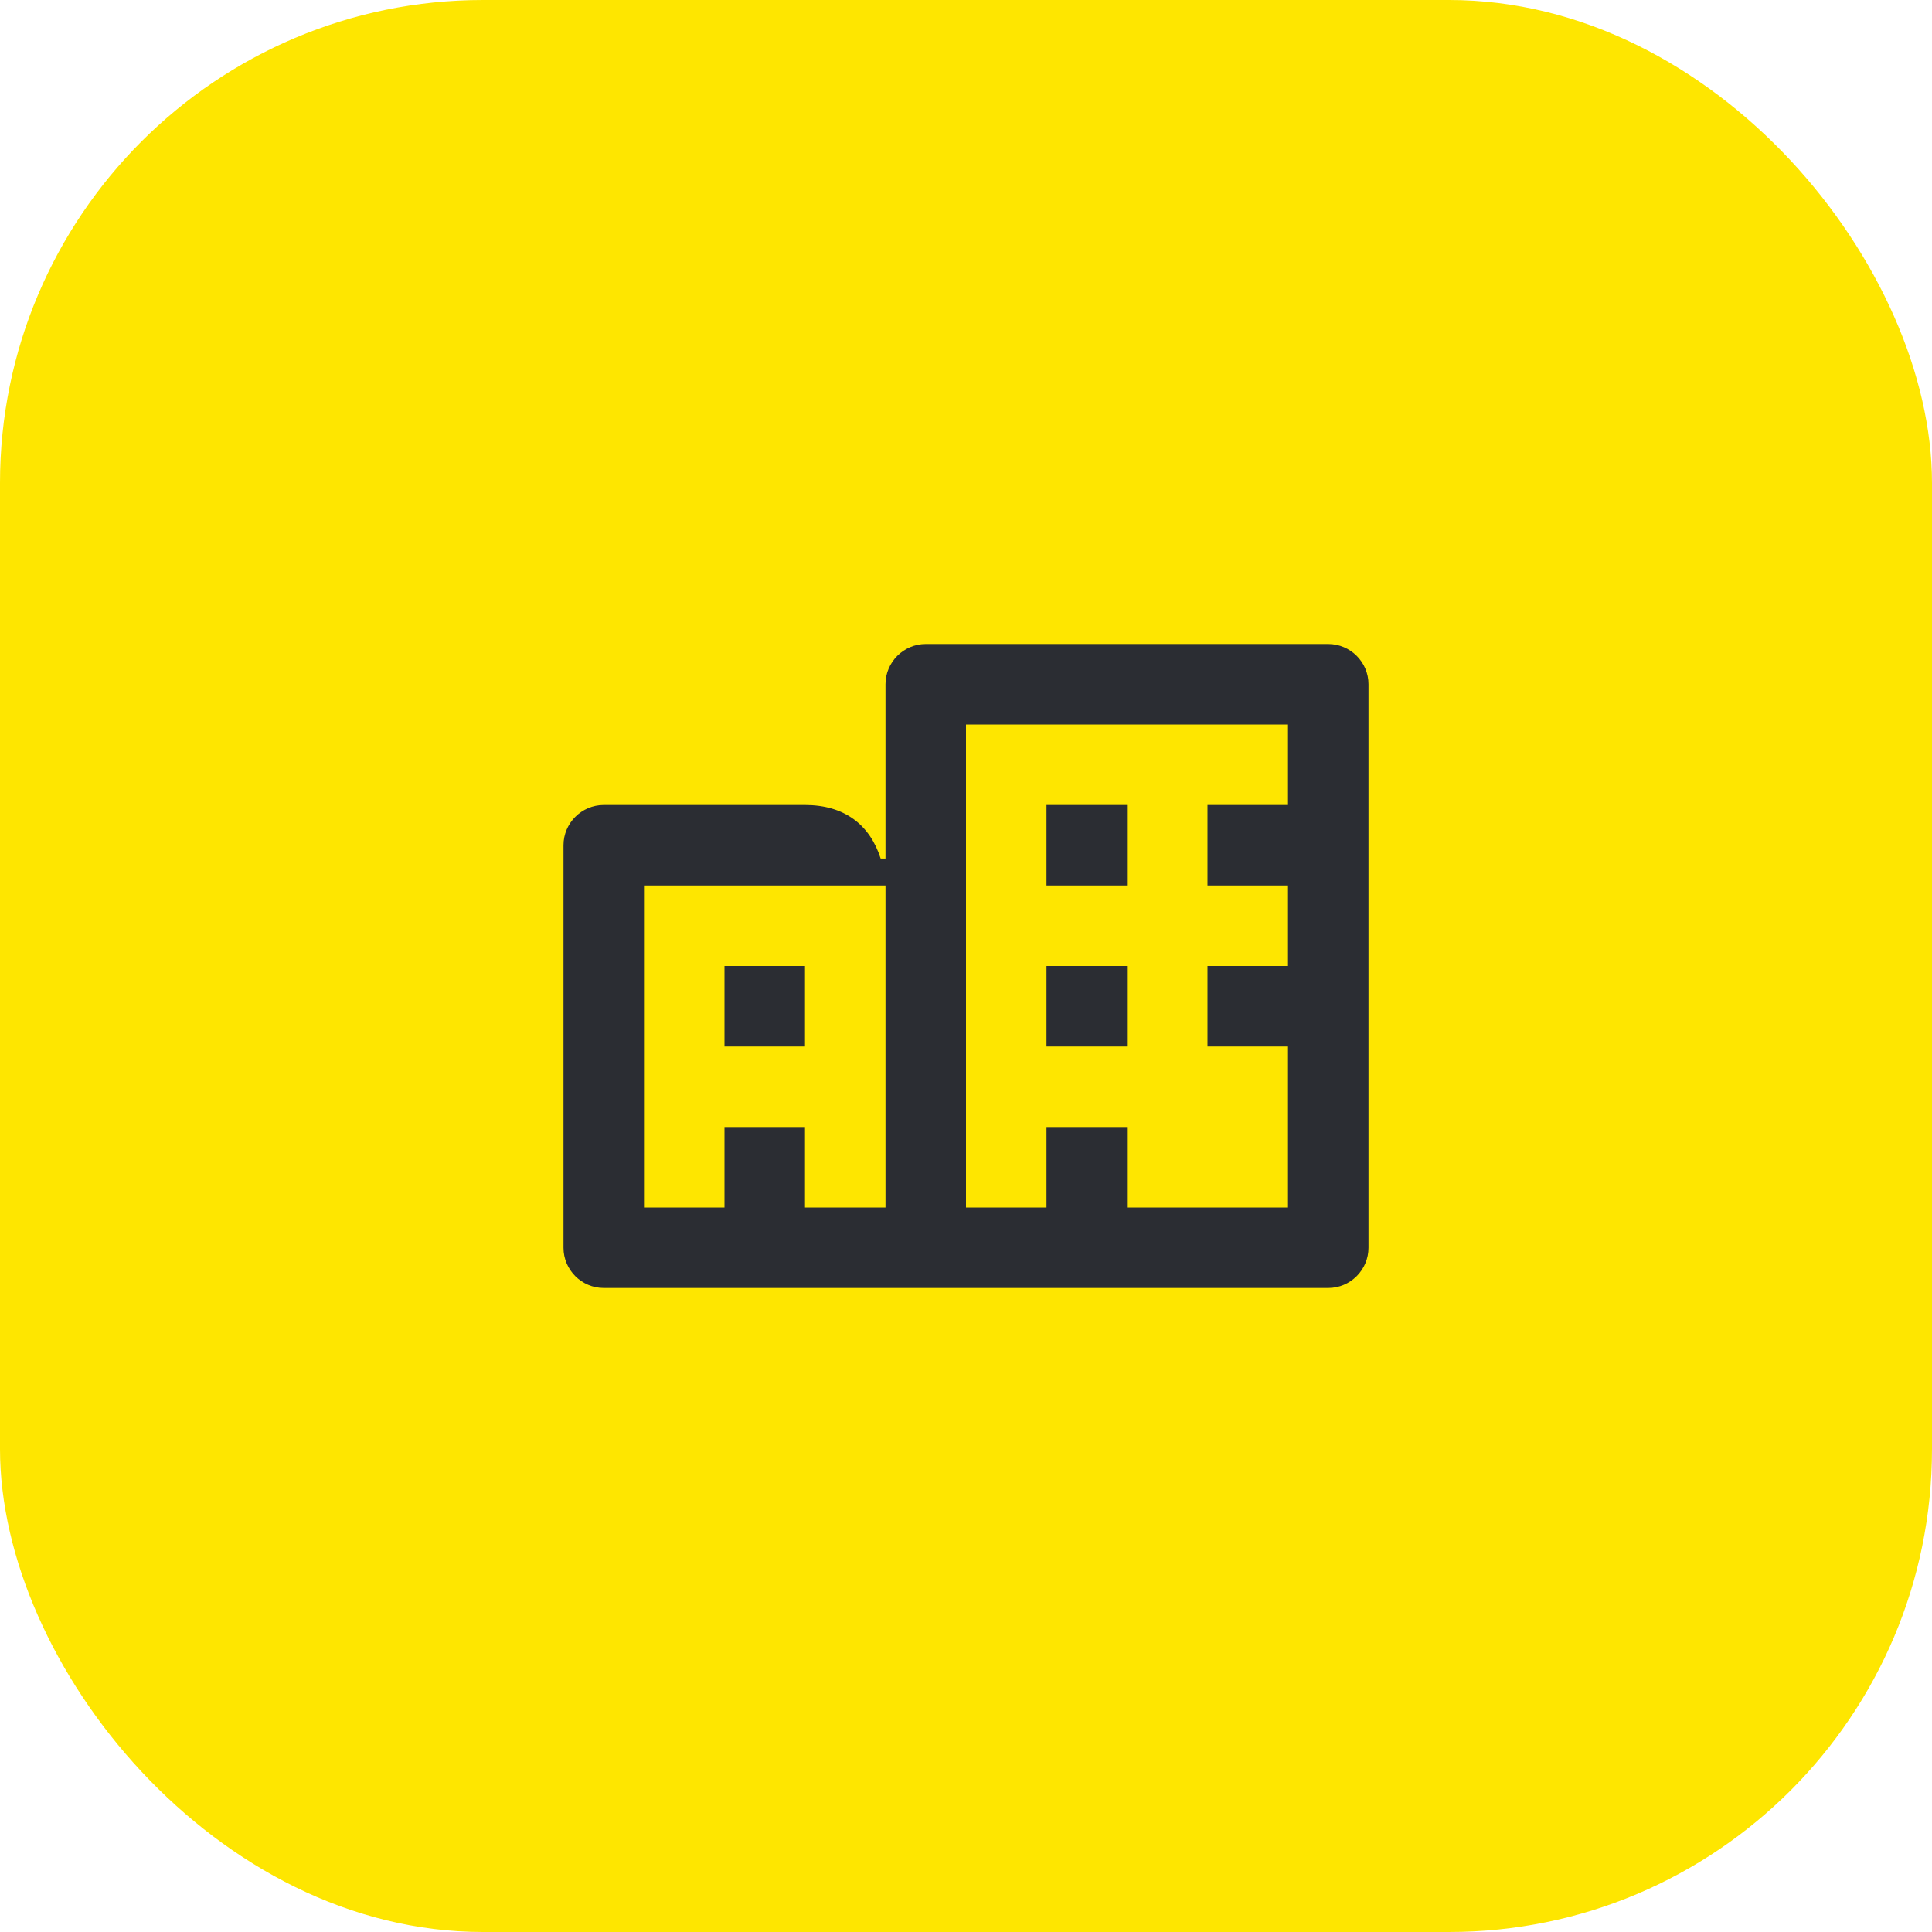 <svg width="48" height="48" viewBox="0 0 48 48" fill="none" xmlns="http://www.w3.org/2000/svg">
<rect width="48" height="48" rx="12" fill="#FEE600"/>
<path d="M26 22H28V20H26V22ZM24 30V18H32V20H30V22H32V24H30V26H32V30H28V28H26V30H24ZM26 26H28V24H26V26ZM18 26H20V24H18V26ZM22 17V21.33H21.88C21.61 20.49 20.98 20 20 20H15C14.45 20 14 20.45 14 21V31C14 31.55 14.45 32 15 32H33C33.55 32 34 31.55 34 31V17C34 16.45 33.55 16 33 16H23C22.45 16 22 16.45 22 17ZM16 22H22V30H20V28H18V30H16V22Z" fill="#2B2D33"/>
</svg>
